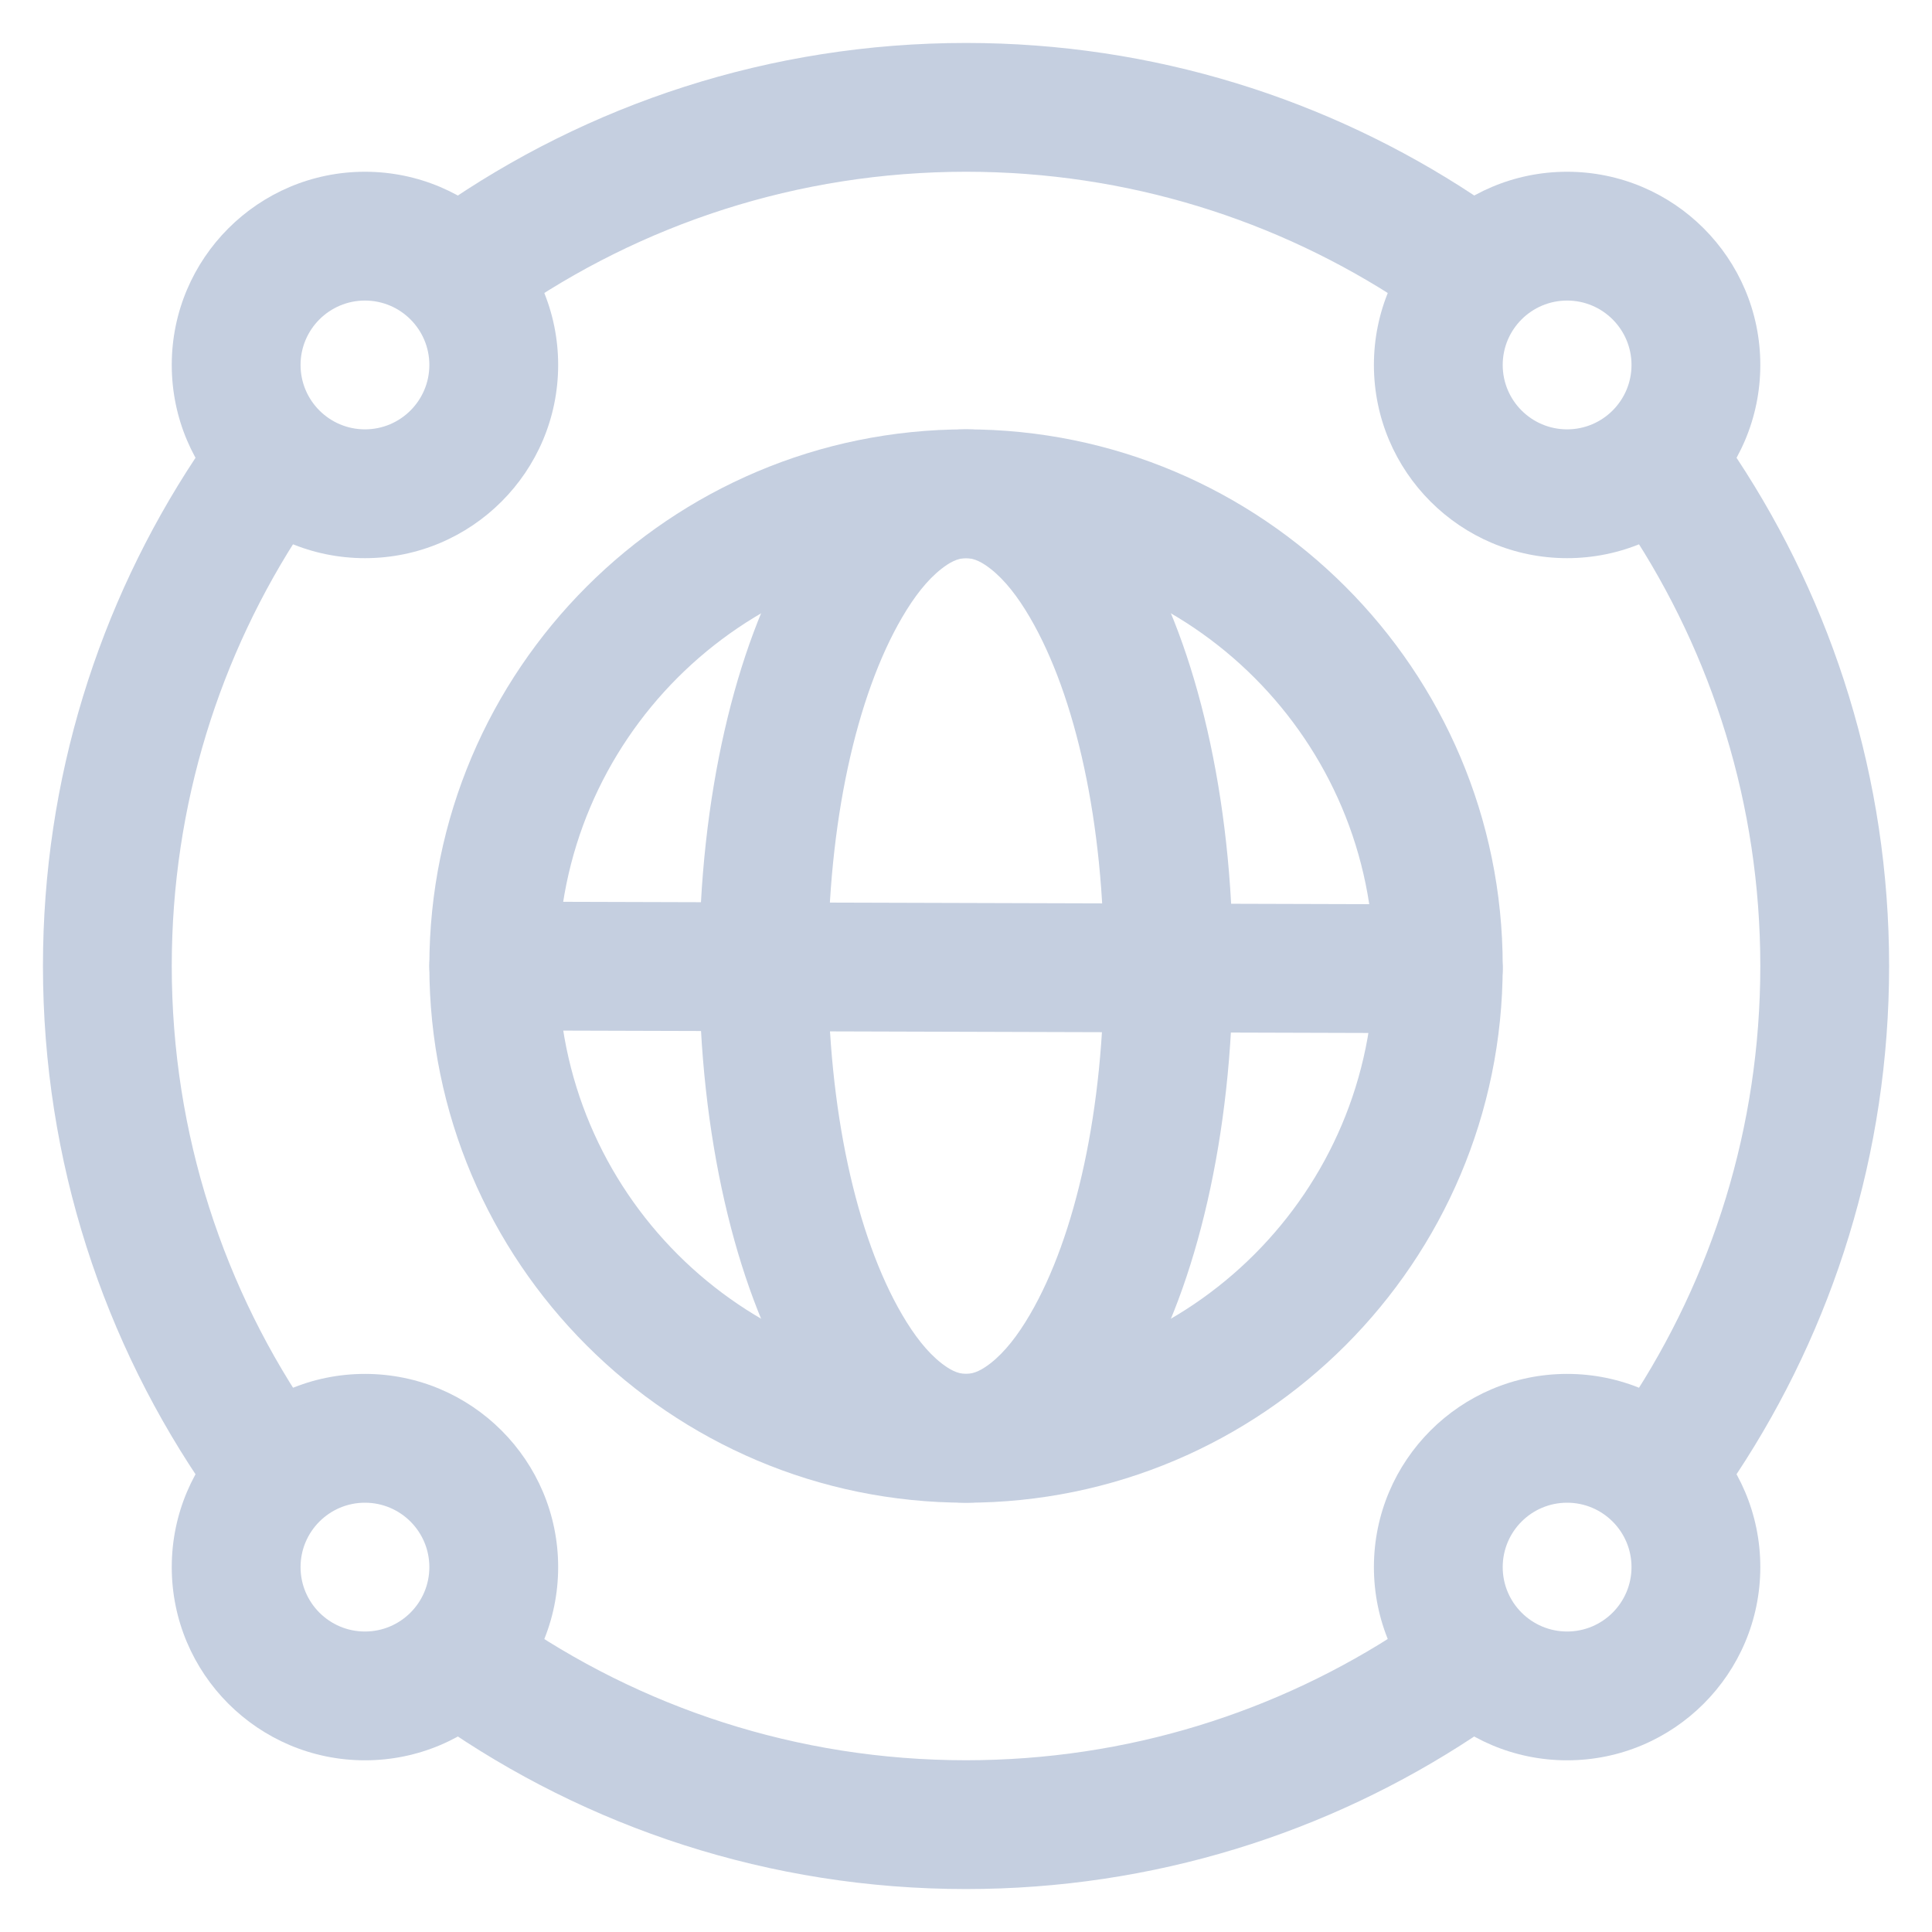 <svg width="30" height="30" viewBox="0 0 30 30" fill="none" xmlns="http://www.w3.org/2000/svg">
<path fill-rule="evenodd" clip-rule="evenodd" d="M15 6.667C10.402 6.667 6.667 10.402 6.667 15C6.667 19.599 10.402 23.334 15 23.334C19.599 23.334 23.334 19.599 23.334 15C23.334 10.402 19.599 6.667 15 6.667ZM15 8.667C18.496 8.667 21.334 11.504 21.334 15C21.334 18.496 18.496 21.334 15 21.334C11.504 21.334 8.667 18.496 8.667 15C8.667 11.504 11.504 8.667 15 8.667Z" fill="#C5CFE0"/>
<path fill-rule="evenodd" clip-rule="evenodd" d="M24.334 2.667C22.678 2.667 21.334 4.011 21.334 5.667C21.334 7.323 22.678 8.667 24.334 8.667C25.99 8.667 27.334 7.323 27.334 5.667C27.334 4.011 25.99 2.667 24.334 2.667ZM24.334 4.667C24.886 4.667 25.334 5.115 25.334 5.667C25.334 6.219 24.886 6.667 24.334 6.667C23.782 6.667 23.334 6.219 23.334 5.667C23.334 5.115 23.782 4.667 24.334 4.667Z" fill="#C5CFE0"/>
<path fill-rule="evenodd" clip-rule="evenodd" d="M5.667 2.667C4.011 2.667 2.667 4.011 2.667 5.667C2.667 7.323 4.011 8.667 5.667 8.667C7.323 8.667 8.667 7.323 8.667 5.667C8.667 4.011 7.323 2.667 5.667 2.667ZM5.667 4.667C6.219 4.667 6.667 5.115 6.667 5.667C6.667 6.219 6.219 6.667 5.667 6.667C5.115 6.667 4.667 6.219 4.667 5.667C4.667 5.115 5.115 4.667 5.667 4.667Z" fill="#C5CFE0"/>
<path fill-rule="evenodd" clip-rule="evenodd" d="M24.334 21.334C22.678 21.334 21.334 22.678 21.334 24.334C21.334 25.99 22.678 27.334 24.334 27.334C25.99 27.334 27.334 25.99 27.334 24.334C27.334 22.678 25.99 21.334 24.334 21.334ZM24.334 23.334C24.886 23.334 25.334 23.782 25.334 24.334C25.334 24.886 24.886 25.334 24.334 25.334C23.782 25.334 23.334 24.886 23.334 24.334C23.334 23.782 23.782 23.334 24.334 23.334Z" fill="#C5CFE0"/>
<path fill-rule="evenodd" clip-rule="evenodd" d="M5.667 21.334C4.011 21.334 2.667 22.678 2.667 24.334C2.667 25.99 4.011 27.334 5.667 27.334C7.323 27.334 8.667 25.99 8.667 24.334C8.667 22.678 7.323 21.334 5.667 21.334ZM5.667 23.334C6.219 23.334 6.667 23.782 6.667 24.334C6.667 24.886 6.219 25.334 5.667 25.334C5.115 25.334 4.667 24.886 4.667 24.334C4.667 23.782 5.115 23.334 5.667 23.334Z" fill="#C5CFE0"/>
<path fill-rule="evenodd" clip-rule="evenodd" d="M7.95 4.882C9.949 3.486 12.381 2.667 15.001 2.667C17.506 2.667 19.837 3.415 21.783 4.7C22.243 5.004 22.865 4.878 23.169 4.416C23.473 3.956 23.346 3.335 22.885 3.031C20.622 1.538 17.913 0.667 15.001 0.667C11.954 0.667 9.129 1.619 6.805 3.243C6.353 3.559 6.242 4.183 6.558 4.635C6.874 5.087 7.498 5.198 7.95 4.882Z" fill="#C5CFE0"/>
<path fill-rule="evenodd" clip-rule="evenodd" d="M25.3 8.218C26.585 10.164 27.334 12.495 27.334 15C27.334 17.506 26.585 19.836 25.3 21.783C24.996 22.243 25.123 22.864 25.584 23.168C26.044 23.472 26.666 23.346 26.97 22.884C28.463 20.622 29.334 17.912 29.334 15C29.334 12.088 28.463 9.379 26.97 7.116C26.666 6.655 26.044 6.528 25.584 6.832C25.123 7.136 24.996 7.758 25.3 8.218Z" fill="#C5CFE0"/>
<path fill-rule="evenodd" clip-rule="evenodd" d="M21.783 25.3C19.836 26.585 17.506 27.333 15 27.333C12.374 27.333 9.938 26.511 7.936 25.109C7.484 24.792 6.86 24.901 6.544 25.353C6.227 25.805 6.338 26.431 6.79 26.747C9.115 28.376 11.947 29.333 15 29.333C17.912 29.333 20.622 28.463 22.884 26.969C23.346 26.665 23.472 26.044 23.168 25.584C22.864 25.123 22.243 24.996 21.783 25.3Z" fill="#C5CFE0"/>
<path fill-rule="evenodd" clip-rule="evenodd" d="M4.871 22.034C3.482 20.038 2.667 17.614 2.667 15C2.667 12.495 3.415 10.164 4.7 8.218C5.004 7.758 4.878 7.136 4.416 6.832C3.956 6.528 3.335 6.655 3.031 7.116C1.538 9.379 0.667 12.088 0.667 15C0.667 18.038 1.614 20.856 3.228 23.176C3.544 23.63 4.168 23.74 4.62 23.426C5.074 23.11 5.186 22.487 4.871 22.034Z" fill="#C5CFE0"/>
<path fill-rule="evenodd" clip-rule="evenodd" d="M15 6.667C14.012 6.667 13.021 7.311 12.281 8.578C11.433 10.028 10.857 12.363 10.857 15C10.857 17.638 11.433 19.972 12.281 21.423C13.021 22.69 14.012 23.334 15 23.334C15.988 23.334 16.979 22.69 17.719 21.423C18.567 19.972 19.143 17.638 19.143 15C19.143 12.363 18.567 10.028 17.719 8.578C16.979 7.311 15.988 6.667 15 6.667ZM15 8.667C15.135 8.667 15.257 8.736 15.379 8.831C15.604 9.006 15.805 9.267 15.992 9.587C16.705 10.807 17.143 12.782 17.143 15C17.143 17.219 16.705 19.194 15.992 20.414C15.805 20.734 15.604 20.995 15.379 21.17C15.257 21.264 15.135 21.334 15 21.334C14.865 21.334 14.743 21.264 14.621 21.17C14.396 20.995 14.195 20.734 14.008 20.414C13.295 19.194 12.857 17.219 12.857 15C12.857 12.782 13.295 10.807 14.008 9.587C14.195 9.267 14.396 9.006 14.621 8.831C14.743 8.736 14.865 8.667 15 8.667Z" fill="#C5CFE0"/>
<path fill-rule="evenodd" clip-rule="evenodd" d="M22.336 14.043L7.67 14C7.118 13.999 6.668 14.445 6.667 14.997C6.666 15.549 7.112 15.999 7.664 16L22.331 16.043C22.883 16.045 23.332 15.597 23.334 15.047C23.335 14.495 22.888 14.045 22.336 14.043Z" fill="#C5CFE0"/>
</svg>
